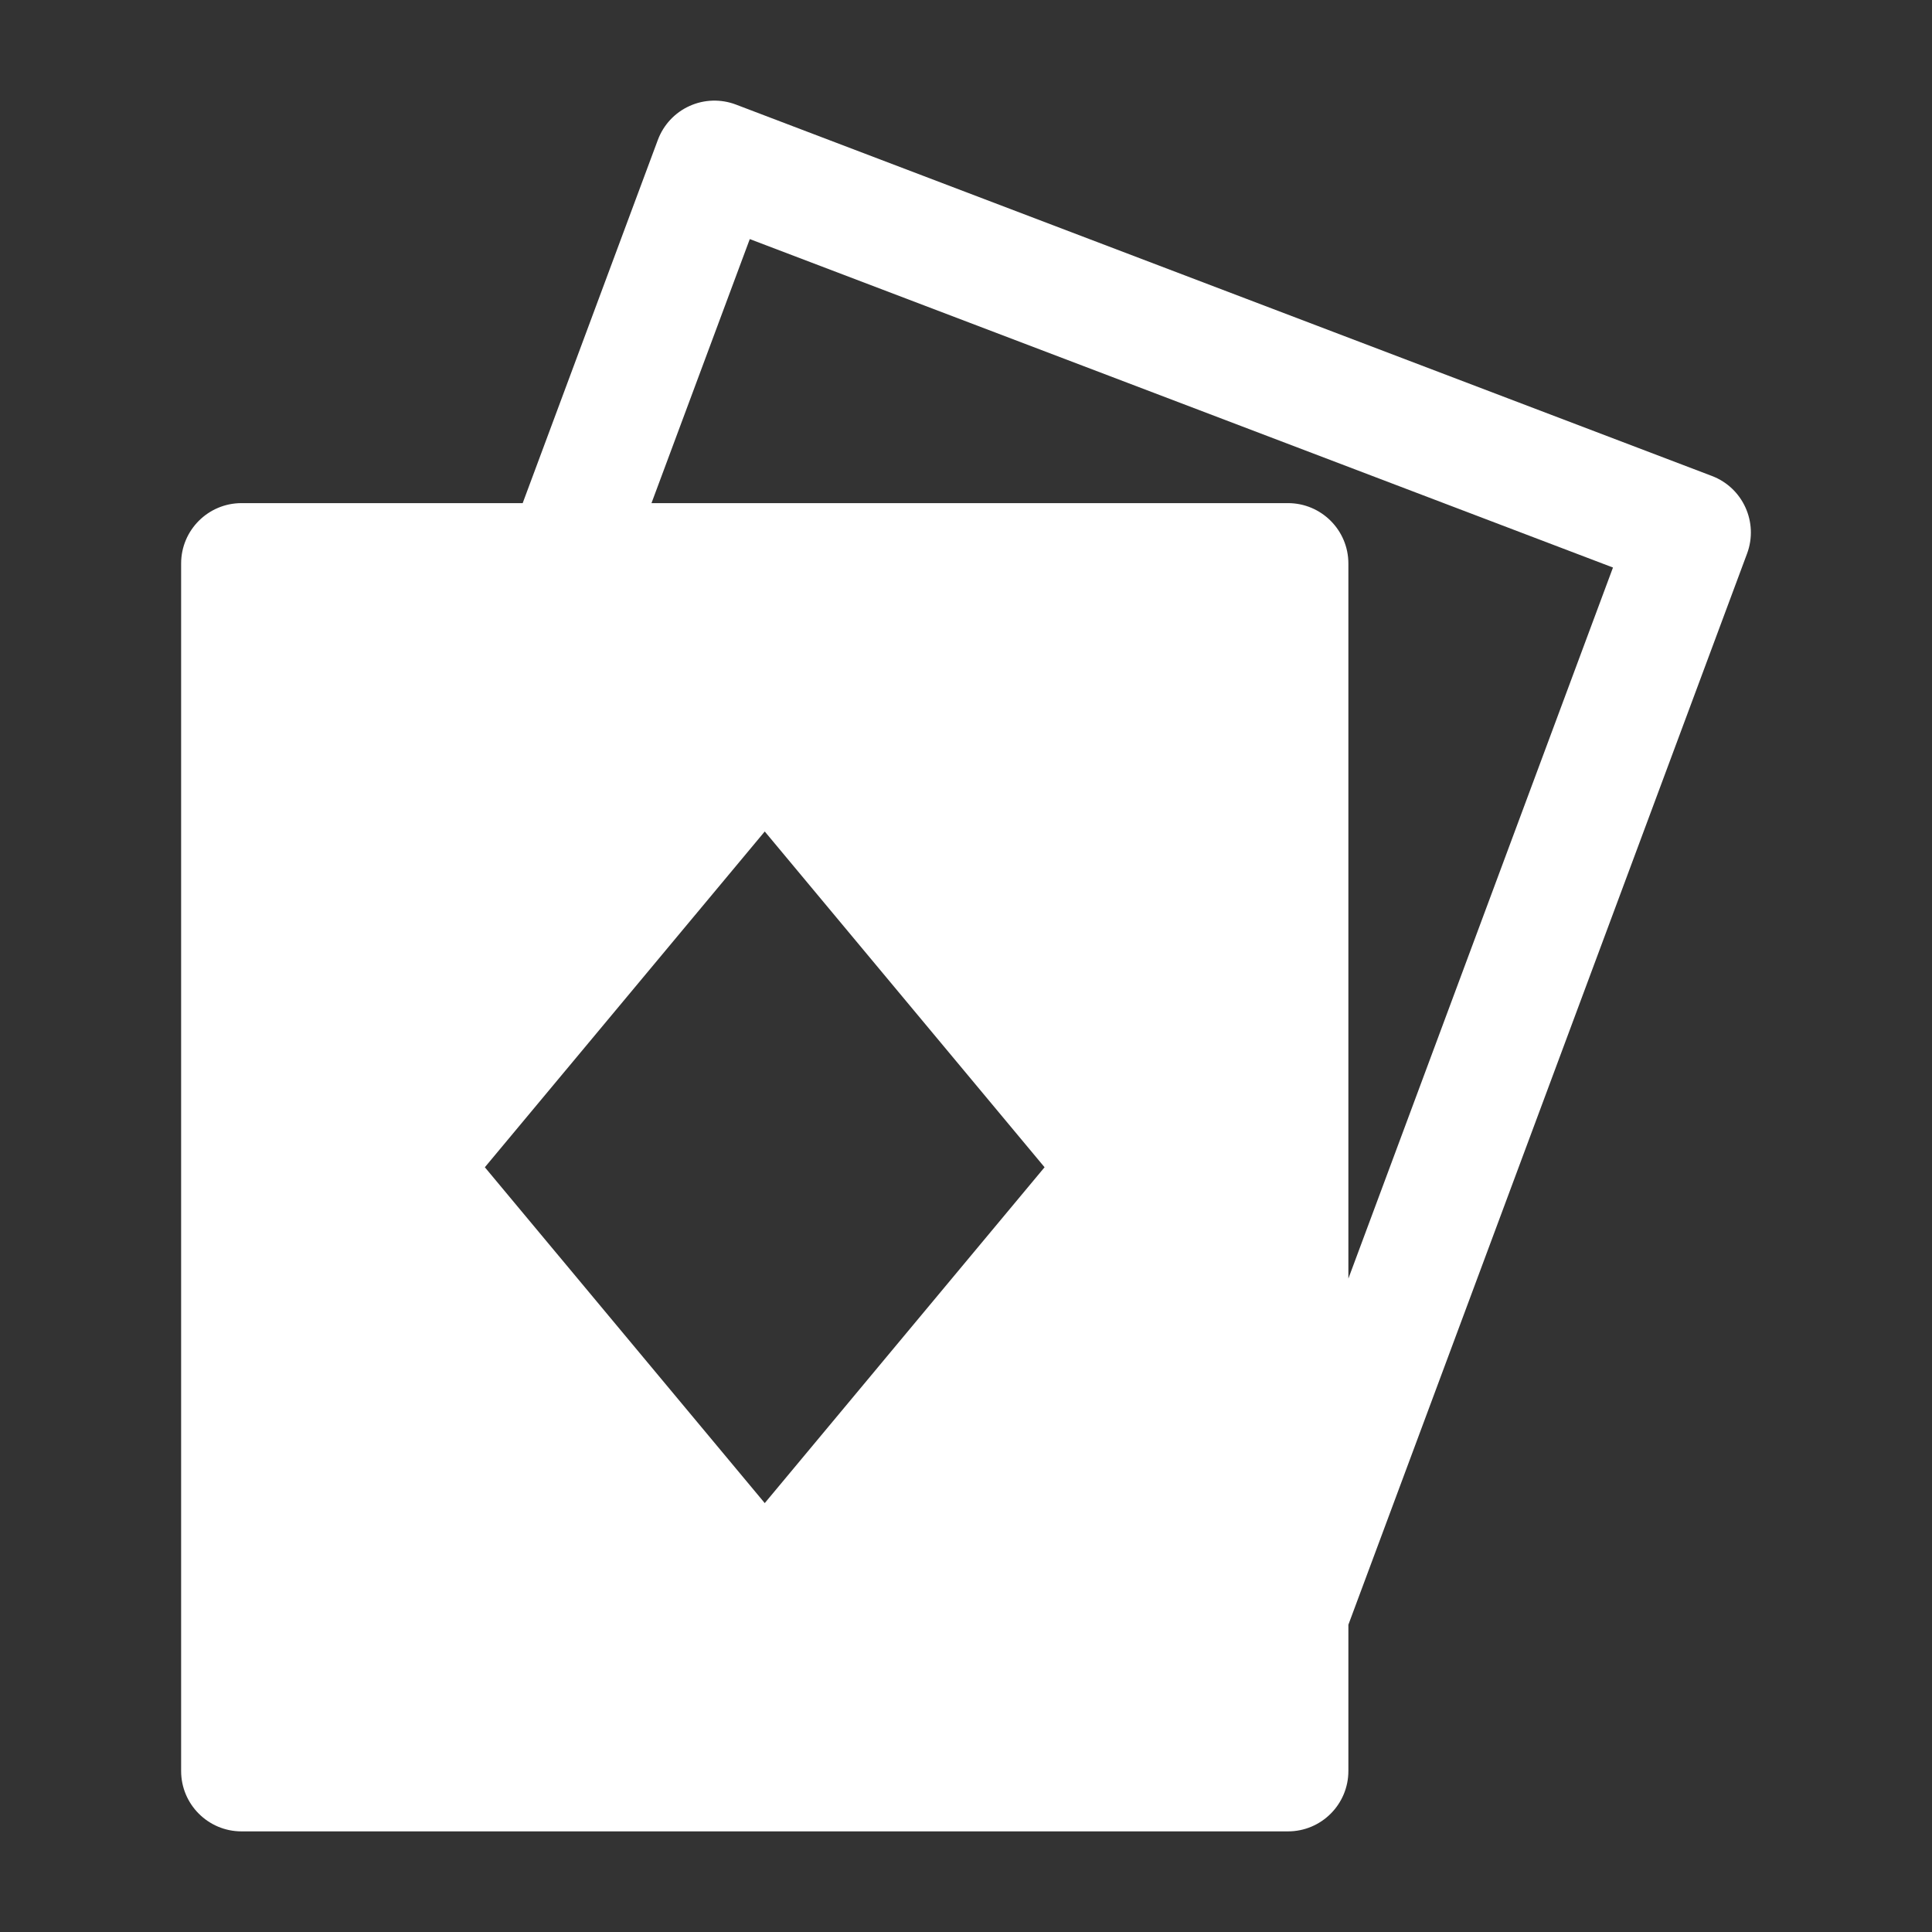 <svg width="24" height="24" viewBox="0 0 24 24" fill="none" xmlns="http://www.w3.org/2000/svg">
<rect x="0" y="0" width="24" height="24" fill="#333333" stroke="none"/>
<path fill-rule="evenodd" clip-rule="evenodd" d="M8.565 1.317C8.747 1.234 8.955 1.228 9.142 1.299L21.267 5.913C21.652 6.06 21.846 6.49 21.703 6.876L16.75 20.183V22C16.75 22.414 16.414 22.75 16 22.75H3C2.586 22.75 2.25 22.414 2.25 22V7C2.25 6.586 2.586 6.25 3 6.25H6.493L8.172 1.738C8.242 1.551 8.383 1.399 8.565 1.317ZM16.75 7V15.883L20.037 7.05L9.314 2.97L8.093 6.25H16C16.414 6.25 16.75 6.586 16.75 7ZM12.976 14.5L9.5 10.329L6.023 14.5L9.5 18.672L12.976 14.5Z" fill="white"/>
</svg>
